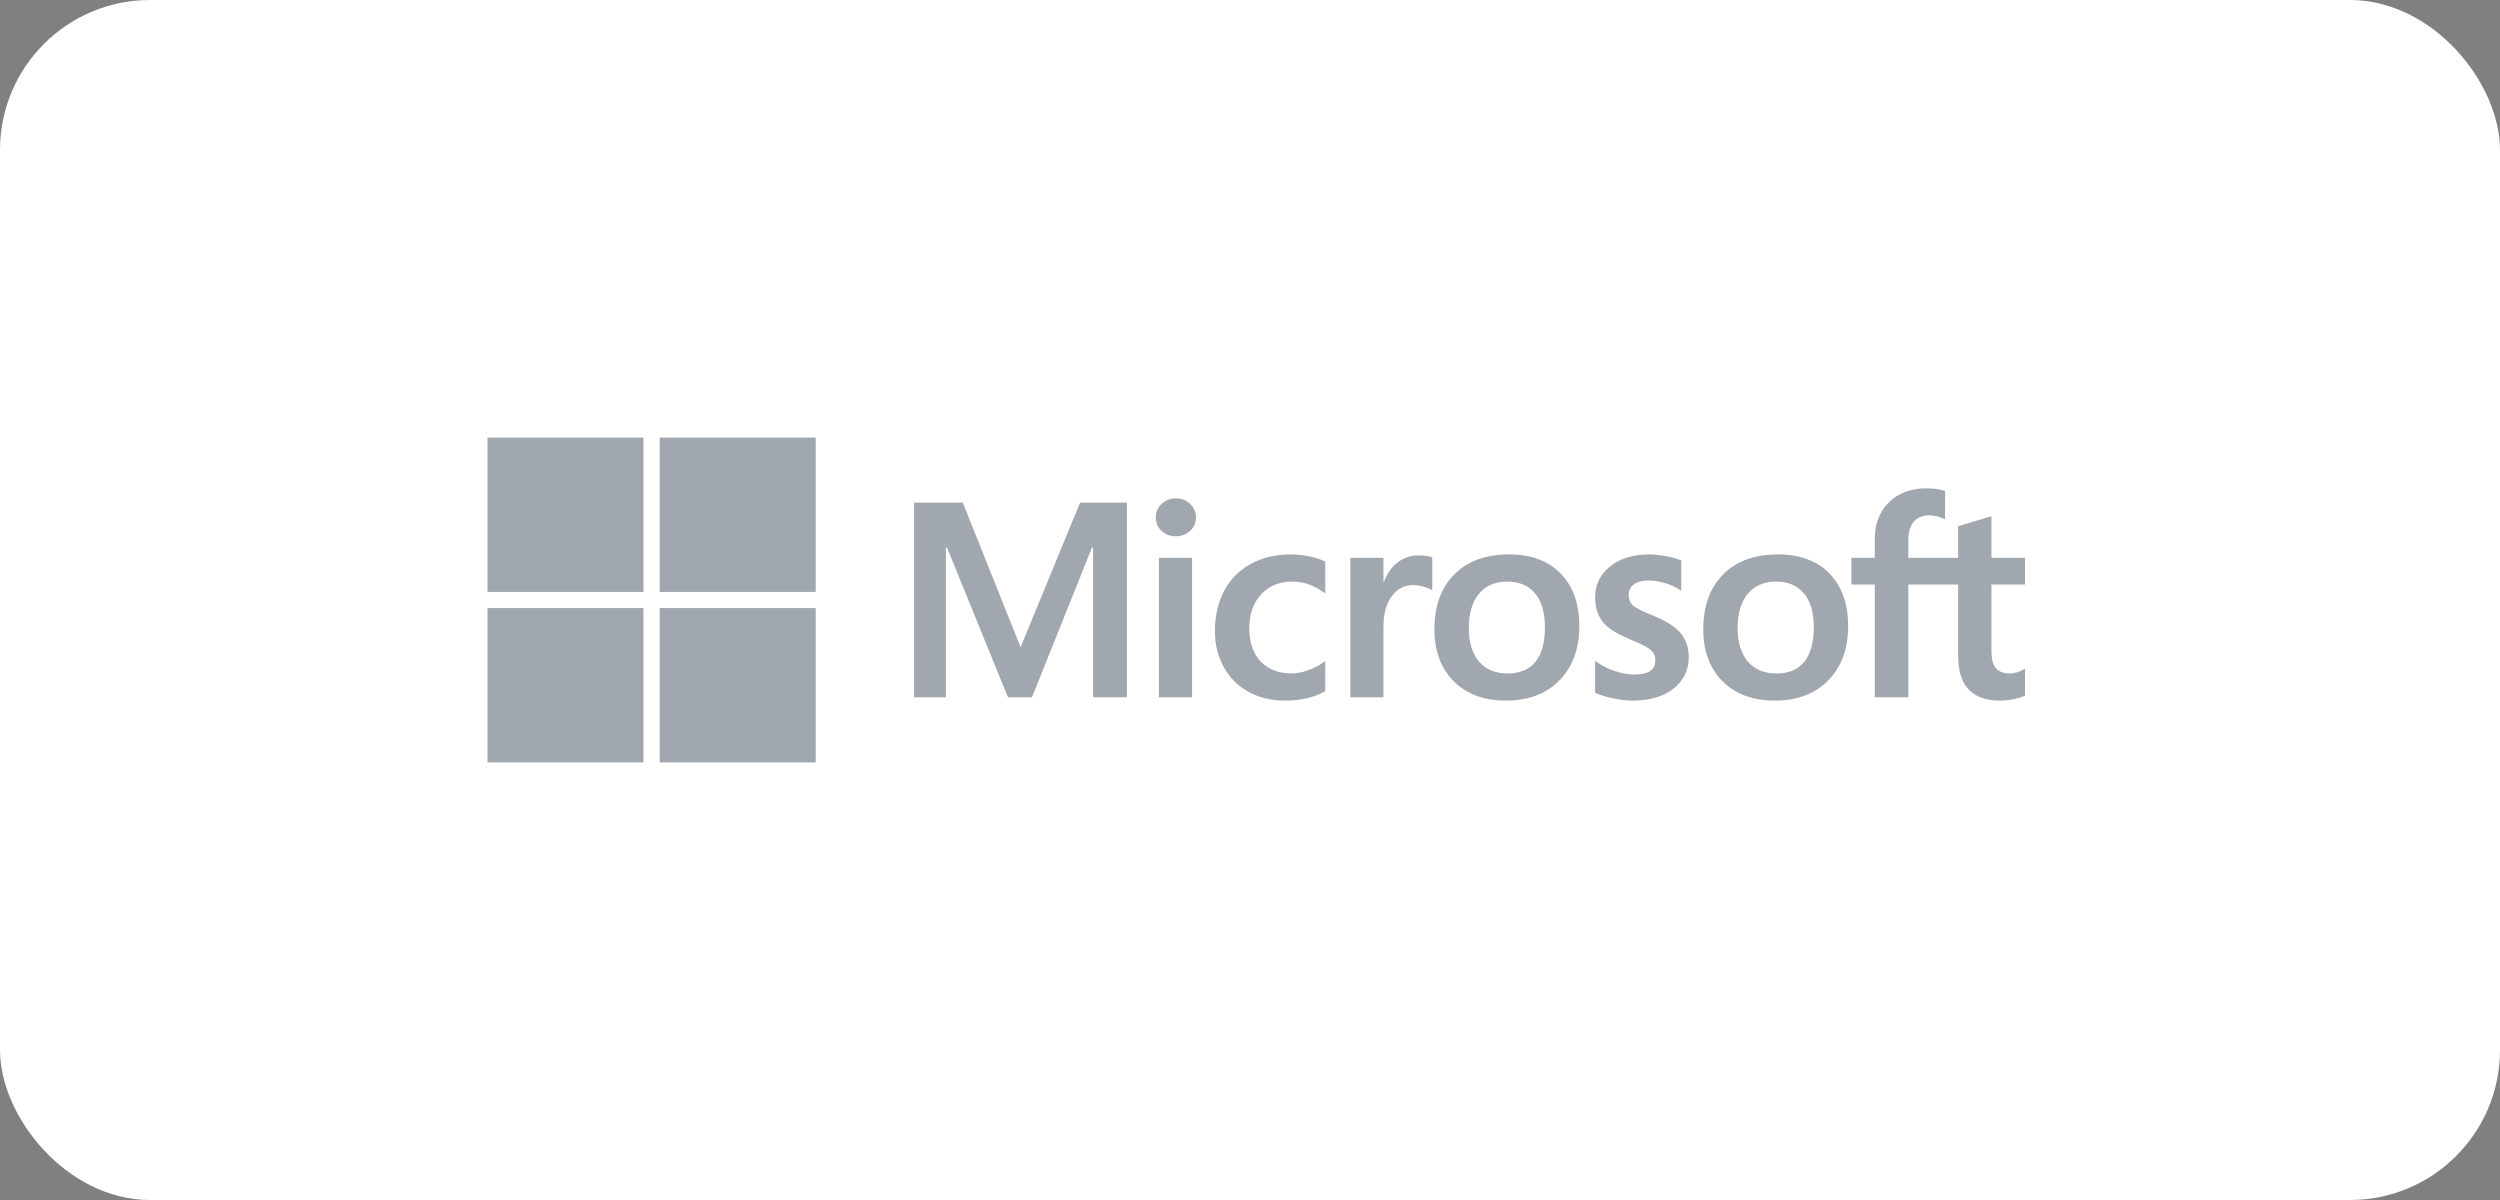 <svg width="200" height="96" viewBox="0 0 200 96" fill="none" xmlns="http://www.w3.org/2000/svg">
<rect x="0" y="0" width="200" height="96" fill="#808080" stroke="none"/>
<rect width="200" height="96" rx="12" fill="white"/>
<g opacity="0.4">
<g clip-path="url(#clip0_480_6221)">
<path d="M162 46.763V44.622H159.314V41.294L159.223 41.322L156.7 42.086L156.651 42.1V44.622H152.668V43.217C152.668 42.563 152.816 42.063 153.107 41.729C153.397 41.399 153.81 41.231 154.338 41.231C154.717 41.231 155.11 41.32 155.505 41.494L155.604 41.538V39.283L155.558 39.267C155.189 39.135 154.688 39.069 154.066 39.069C153.282 39.069 152.57 39.238 151.95 39.572C151.328 39.907 150.84 40.385 150.497 40.993C150.156 41.6 149.983 42.302 149.983 43.078V44.622H148.113V46.763H149.983V55.781H152.668V46.763H156.651V52.494C156.651 54.854 157.776 56.05 159.994 56.05C160.359 56.05 160.743 56.008 161.134 55.925C161.533 55.84 161.805 55.755 161.965 55.664L162 55.644V53.483L161.891 53.555C161.745 53.651 161.564 53.729 161.351 53.788C161.137 53.847 160.959 53.877 160.82 53.877C160.301 53.877 159.916 53.738 159.678 53.465C159.436 53.189 159.314 52.706 159.314 52.031V46.763H162ZM142.116 53.877C141.142 53.877 140.373 53.557 139.832 52.928C139.287 52.294 139.011 51.392 139.011 50.245C139.011 49.062 139.287 48.135 139.832 47.491C140.374 46.851 141.135 46.526 142.094 46.526C143.026 46.526 143.767 46.836 144.298 47.449C144.831 48.064 145.102 48.983 145.102 50.18C145.102 51.392 144.847 52.323 144.345 52.945C143.846 53.563 143.097 53.877 142.116 53.877ZM142.236 44.353C140.376 44.353 138.899 44.892 137.846 45.956C136.794 47.019 136.261 48.491 136.261 50.33C136.261 52.078 136.781 53.483 137.809 54.507C138.836 55.531 140.234 56.05 141.964 56.05C143.766 56.05 145.214 55.503 146.266 54.425C147.319 53.348 147.852 51.89 147.852 50.094C147.852 48.319 147.351 46.903 146.364 45.886C145.377 44.869 143.987 44.353 142.236 44.353ZM131.931 44.353C130.667 44.353 129.62 44.673 128.821 45.304C128.017 45.94 127.609 46.772 127.609 47.78C127.609 48.304 127.697 48.769 127.87 49.164C128.045 49.56 128.314 49.909 128.673 50.201C129.029 50.492 129.577 50.796 130.305 51.105C130.917 51.354 131.373 51.565 131.662 51.731C131.946 51.893 132.146 52.057 132.26 52.216C132.37 52.372 132.426 52.586 132.426 52.849C132.426 53.599 131.859 53.963 130.692 53.963C130.259 53.963 129.765 53.874 129.224 53.697C128.686 53.524 128.179 53.269 127.72 52.943L127.609 52.864V55.422L127.65 55.441C128.03 55.615 128.509 55.761 129.073 55.876C129.637 55.992 130.149 56.05 130.594 56.05C131.966 56.05 133.071 55.728 133.878 55.093C134.689 54.454 135.101 53.602 135.101 52.559C135.101 51.807 134.879 51.162 134.443 50.642C134.009 50.126 133.257 49.652 132.208 49.233C131.372 48.901 130.836 48.625 130.615 48.414C130.402 48.209 130.294 47.92 130.294 47.554C130.294 47.23 130.428 46.97 130.702 46.759C130.978 46.548 131.362 46.44 131.844 46.44C132.292 46.44 132.75 46.51 133.205 46.647C133.66 46.784 134.059 46.968 134.393 47.192L134.502 47.266V44.84L134.46 44.822C134.153 44.691 133.747 44.579 133.254 44.489C132.763 44.399 132.318 44.353 131.931 44.353ZM120.609 53.877C119.635 53.877 118.866 53.557 118.325 52.928C117.78 52.294 117.504 51.392 117.504 50.245C117.504 49.062 117.78 48.135 118.325 47.491C118.867 46.851 119.628 46.526 120.588 46.526C121.518 46.526 122.259 46.836 122.79 47.449C123.324 48.064 123.595 48.983 123.595 50.18C123.595 51.392 123.34 52.323 122.838 52.945C122.339 53.563 121.59 53.877 120.609 53.877ZM120.729 44.353C118.869 44.353 117.392 44.892 116.34 45.956C115.287 47.019 114.753 48.491 114.753 50.33C114.753 52.078 115.275 53.483 116.302 54.507C117.329 55.531 118.727 56.05 120.457 56.05C122.259 56.05 123.707 55.503 124.759 54.425C125.812 53.348 126.345 51.89 126.345 50.094C126.345 48.319 125.844 46.903 124.857 45.886C123.869 44.869 122.48 44.353 120.729 44.353ZM110.677 46.554V44.622H108.025V55.781H110.677V50.072C110.677 49.102 110.9 48.304 111.339 47.702C111.772 47.107 112.349 46.806 113.054 46.806C113.293 46.806 113.561 46.845 113.852 46.922C114.139 46.998 114.347 47.082 114.47 47.169L114.582 47.249V44.603L114.539 44.585C114.292 44.481 113.942 44.428 113.5 44.428C112.833 44.428 112.237 44.64 111.726 45.058C111.278 45.424 110.954 45.927 110.706 46.554H110.677ZM103.275 44.353C102.058 44.353 100.973 44.611 100.05 45.12C99.125 45.631 98.409 46.359 97.922 47.285C97.438 48.209 97.192 49.288 97.192 50.492C97.192 51.546 97.43 52.514 97.902 53.367C98.374 54.221 99.041 54.889 99.886 55.352C100.731 55.815 101.706 56.05 102.786 56.05C104.047 56.05 105.123 55.801 105.986 55.309L106.021 55.289V52.884L105.909 52.965C105.518 53.247 105.082 53.471 104.612 53.633C104.143 53.795 103.715 53.877 103.341 53.877C102.3 53.877 101.464 53.555 100.858 52.92C100.25 52.283 99.942 51.39 99.942 50.266C99.942 49.135 100.263 48.218 100.897 47.542C101.528 46.868 102.365 46.526 103.384 46.526C104.256 46.526 105.106 46.818 105.91 47.395L106.021 47.475V44.941L105.985 44.921C105.682 44.754 105.27 44.615 104.758 44.511C104.248 44.406 103.749 44.353 103.275 44.353ZM95.365 44.622H92.713V55.781H95.365V44.622ZM94.066 39.868C93.629 39.868 93.249 40.016 92.936 40.307C92.622 40.599 92.462 40.967 92.462 41.401C92.462 41.829 92.62 42.19 92.931 42.474C93.24 42.758 93.622 42.902 94.066 42.902C94.51 42.902 94.893 42.758 95.206 42.475C95.521 42.19 95.68 41.829 95.68 41.401C95.68 40.982 95.525 40.618 95.219 40.319C94.913 40.02 94.525 39.868 94.066 39.868ZM87.448 43.799V55.781H90.155V40.21H86.408L81.646 51.775L77.025 40.21H73.126V55.781H75.67V43.798H75.757L80.637 55.781H82.557L87.361 43.799H87.448Z" fill="#132238"/>
<path d="M51.478 47.355H39V35.007H51.478V47.355Z" fill="#132238"/>
<path d="M65.254 47.355H52.777V35.007H65.254V47.355Z" fill="#132238"/>
<path d="M51.477 60.993H39V48.645H51.477V60.993Z" fill="#132238"/>
<path d="M65.254 60.993H52.777V48.645H65.254V60.993Z" fill="#132238"/>
</g>
</g>
<defs>
<clipPath id="clip0_480_6221">
<rect width="123" height="26" fill="white" transform="translate(39 35)"/>
</clipPath>
</defs>
</svg>
